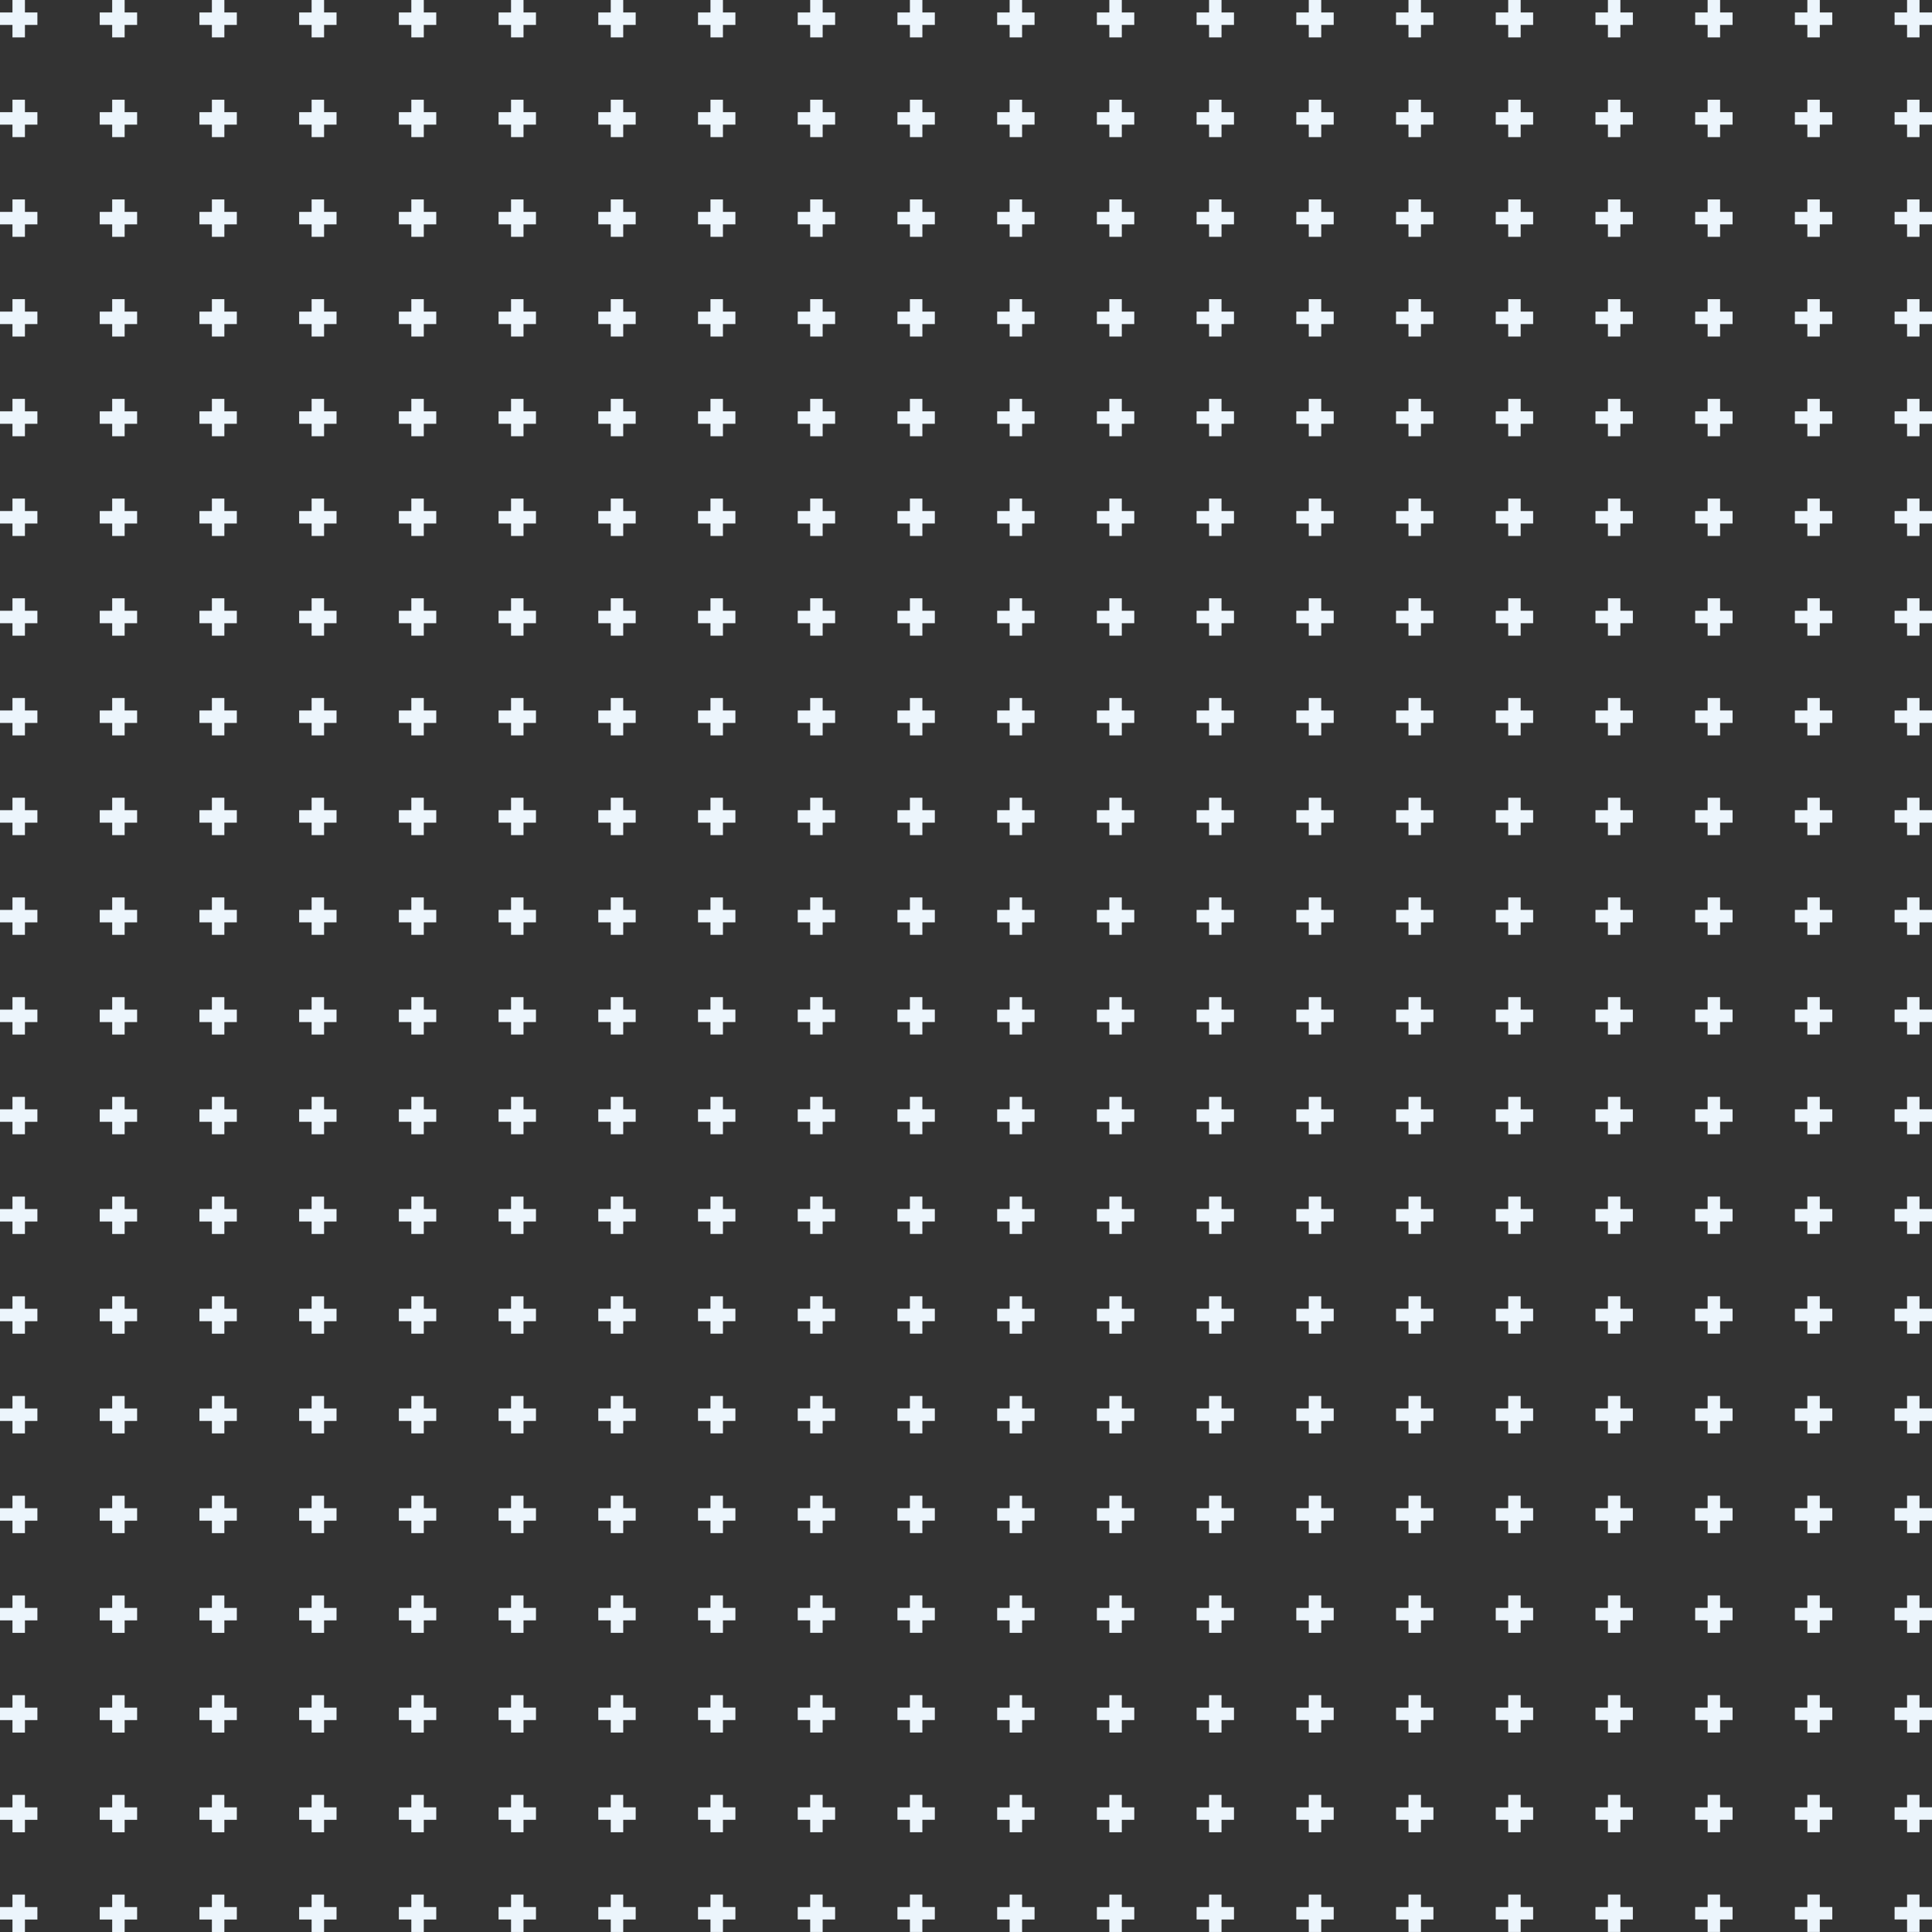 <svg xmlns="http://www.w3.org/2000/svg" width="310" height="310"><rect width="100%" height="100%" fill="#333333" stroke="none"/><path d="M4 4v2H2V4H0V2h2V0h2v2h2v2H4zm16 0v2h-2V4h-2V2h2V0h2v2h2v2h-2zM4 20v2H2v-2H0v-2h2v-2h2v2h2v2H4zm16 0v2h-2v-2h-2v-2h2v-2h2v2h2v2h-2zM4 36v2H2v-2H0v-2h2v-2h2v2h2v2H4zm16 0v2h-2v-2h-2v-2h2v-2h2v2h2v2h-2zM4 52v2H2v-2H0v-2h2v-2h2v2h2v2H4zm16 0v2h-2v-2h-2v-2h2v-2h2v2h2v2h-2zM4 68v2H2v-2H0v-2h2v-2h2v2h2v2H4zm16 0v2h-2v-2h-2v-2h2v-2h2v2h2v2h-2zM4 84v2H2v-2H0v-2h2v-2h2v2h2v2H4zm16 0v2h-2v-2h-2v-2h2v-2h2v2h2v2h-2zM4 100v2H2v-2H0v-2h2v-2h2v2h2v2H4zm16 0v2h-2v-2h-2v-2h2v-2h2v2h2v2h-2zM4 116v2H2v-2H0v-2h2v-2h2v2h2v2H4zm16 0v2h-2v-2h-2v-2h2v-2h2v2h2v2h-2zM4 132v2H2v-2H0v-2h2v-2h2v2h2v2H4zm16 0v2h-2v-2h-2v-2h2v-2h2v2h2v2h-2zM4 148v2H2v-2H0v-2h2v-2h2v2h2v2H4zm16 0v2h-2v-2h-2v-2h2v-2h2v2h2v2h-2zM36 4v2h-2V4h-2V2h2V0h2v2h2v2h-2zm0 16v2h-2v-2h-2v-2h2v-2h2v2h2v2h-2zm0 16v2h-2v-2h-2v-2h2v-2h2v2h2v2h-2zm0 16v2h-2v-2h-2v-2h2v-2h2v2h2v2h-2zm0 16v2h-2v-2h-2v-2h2v-2h2v2h2v2h-2zm0 16v2h-2v-2h-2v-2h2v-2h2v2h2v2h-2zm0 16v2h-2v-2h-2v-2h2v-2h2v2h2v2h-2zm0 16v2h-2v-2h-2v-2h2v-2h2v2h2v2h-2zm0 16v2h-2v-2h-2v-2h2v-2h2v2h2v2h-2zm0 16v2h-2v-2h-2v-2h2v-2h2v2h2v2h-2zM52 4v2h-2V4h-2V2h2V0h2v2h2v2h-2zm0 16v2h-2v-2h-2v-2h2v-2h2v2h2v2h-2zm0 16v2h-2v-2h-2v-2h2v-2h2v2h2v2h-2zm0 16v2h-2v-2h-2v-2h2v-2h2v2h2v2h-2zm0 16v2h-2v-2h-2v-2h2v-2h2v2h2v2h-2zm0 16v2h-2v-2h-2v-2h2v-2h2v2h2v2h-2zm0 16v2h-2v-2h-2v-2h2v-2h2v2h2v2h-2zm0 16v2h-2v-2h-2v-2h2v-2h2v2h2v2h-2zm0 16v2h-2v-2h-2v-2h2v-2h2v2h2v2h-2zm0 16v2h-2v-2h-2v-2h2v-2h2v2h2v2h-2zM68 4v2h-2V4h-2V2h2V0h2v2h2v2h-2zm0 16v2h-2v-2h-2v-2h2v-2h2v2h2v2h-2zm0 16v2h-2v-2h-2v-2h2v-2h2v2h2v2h-2zm0 16v2h-2v-2h-2v-2h2v-2h2v2h2v2h-2zm0 16v2h-2v-2h-2v-2h2v-2h2v2h2v2h-2zm0 16v2h-2v-2h-2v-2h2v-2h2v2h2v2h-2zm0 16v2h-2v-2h-2v-2h2v-2h2v2h2v2h-2zm0 16v2h-2v-2h-2v-2h2v-2h2v2h2v2h-2zm0 16v2h-2v-2h-2v-2h2v-2h2v2h2v2h-2zm0 16v2h-2v-2h-2v-2h2v-2h2v2h2v2h-2zM84 4v2h-2V4h-2V2h2V0h2v2h2v2h-2zm0 16v2h-2v-2h-2v-2h2v-2h2v2h2v2h-2zm0 16v2h-2v-2h-2v-2h2v-2h2v2h2v2h-2zm0 16v2h-2v-2h-2v-2h2v-2h2v2h2v2h-2zm0 16v2h-2v-2h-2v-2h2v-2h2v2h2v2h-2zm0 16v2h-2v-2h-2v-2h2v-2h2v2h2v2h-2zm0 16v2h-2v-2h-2v-2h2v-2h2v2h2v2h-2zm0 16v2h-2v-2h-2v-2h2v-2h2v2h2v2h-2zm0 16v2h-2v-2h-2v-2h2v-2h2v2h2v2h-2zm0 16v2h-2v-2h-2v-2h2v-2h2v2h2v2h-2zM100 4v2h-2V4h-2V2h2V0h2v2h2v2h-2zm0 16v2h-2v-2h-2v-2h2v-2h2v2h2v2h-2zm0 16v2h-2v-2h-2v-2h2v-2h2v2h2v2h-2zm0 16v2h-2v-2h-2v-2h2v-2h2v2h2v2h-2zm0 16v2h-2v-2h-2v-2h2v-2h2v2h2v2h-2zm0 16v2h-2v-2h-2v-2h2v-2h2v2h2v2h-2zm0 16v2h-2v-2h-2v-2h2v-2h2v2h2v2h-2zm0 16v2h-2v-2h-2v-2h2v-2h2v2h2v2h-2zm0 16v2h-2v-2h-2v-2h2v-2h2v2h2v2h-2zm0 16v2h-2v-2h-2v-2h2v-2h2v2h2v2h-2zM116 4v2h-2V4h-2V2h2V0h2v2h2v2h-2zm0 16v2h-2v-2h-2v-2h2v-2h2v2h2v2h-2zm0 16v2h-2v-2h-2v-2h2v-2h2v2h2v2h-2zm0 16v2h-2v-2h-2v-2h2v-2h2v2h2v2h-2zm0 16v2h-2v-2h-2v-2h2v-2h2v2h2v2h-2zm0 16v2h-2v-2h-2v-2h2v-2h2v2h2v2h-2zm0 16v2h-2v-2h-2v-2h2v-2h2v2h2v2h-2zm0 16v2h-2v-2h-2v-2h2v-2h2v2h2v2h-2zm0 16v2h-2v-2h-2v-2h2v-2h2v2h2v2h-2zm0 16v2h-2v-2h-2v-2h2v-2h2v2h2v2h-2zM132 4v2h-2V4h-2V2h2V0h2v2h2v2h-2zm0 16v2h-2v-2h-2v-2h2v-2h2v2h2v2h-2zm0 16v2h-2v-2h-2v-2h2v-2h2v2h2v2h-2zm0 16v2h-2v-2h-2v-2h2v-2h2v2h2v2h-2zm0 16v2h-2v-2h-2v-2h2v-2h2v2h2v2h-2zm0 16v2h-2v-2h-2v-2h2v-2h2v2h2v2h-2zm0 16v2h-2v-2h-2v-2h2v-2h2v2h2v2h-2zm0 16v2h-2v-2h-2v-2h2v-2h2v2h2v2h-2zm0 16v2h-2v-2h-2v-2h2v-2h2v2h2v2h-2zm0 16v2h-2v-2h-2v-2h2v-2h2v2h2v2h-2zM148 4v2h-2V4h-2V2h2V0h2v2h2v2h-2zm0 16v2h-2v-2h-2v-2h2v-2h2v2h2v2h-2zm0 16v2h-2v-2h-2v-2h2v-2h2v2h2v2h-2zm0 16v2h-2v-2h-2v-2h2v-2h2v2h2v2h-2zm0 16v2h-2v-2h-2v-2h2v-2h2v2h2v2h-2zm0 16v2h-2v-2h-2v-2h2v-2h2v2h2v2h-2zm0 16v2h-2v-2h-2v-2h2v-2h2v2h2v2h-2zm0 16v2h-2v-2h-2v-2h2v-2h2v2h2v2h-2zm0 16v2h-2v-2h-2v-2h2v-2h2v2h2v2h-2zm0 16v2h-2v-2h-2v-2h2v-2h2v2h2v2h-2zM4 164v2H2v-2H0v-2h2v-2h2v2h2v2H4zm16 0v2h-2v-2h-2v-2h2v-2h2v2h2v2h-2zM4 180v2H2v-2H0v-2h2v-2h2v2h2v2H4zm16 0v2h-2v-2h-2v-2h2v-2h2v2h2v2h-2zM4 196v2H2v-2H0v-2h2v-2h2v2h2v2H4zm16 0v2h-2v-2h-2v-2h2v-2h2v2h2v2h-2zM4 212v2H2v-2H0v-2h2v-2h2v2h2v2H4zm16 0v2h-2v-2h-2v-2h2v-2h2v2h2v2h-2zM4 228v2H2v-2H0v-2h2v-2h2v2h2v2H4zm16 0v2h-2v-2h-2v-2h2v-2h2v2h2v2h-2zM4 244v2H2v-2H0v-2h2v-2h2v2h2v2H4zm16 0v2h-2v-2h-2v-2h2v-2h2v2h2v2h-2zM4 260v2H2v-2H0v-2h2v-2h2v2h2v2H4zm16 0v2h-2v-2h-2v-2h2v-2h2v2h2v2h-2zM4 276v2H2v-2H0v-2h2v-2h2v2h2v2H4zm16 0v2h-2v-2h-2v-2h2v-2h2v2h2v2h-2zM4 292v2H2v-2H0v-2h2v-2h2v2h2v2H4zm16 0v2h-2v-2h-2v-2h2v-2h2v2h2v2h-2zM4 308v2H2v-2H0v-2h2v-2h2v2h2v2H4zm16 0v2h-2v-2h-2v-2h2v-2h2v2h2v2h-2zm16-144v2h-2v-2h-2v-2h2v-2h2v2h2v2h-2zm0 16v2h-2v-2h-2v-2h2v-2h2v2h2v2h-2zm0 16v2h-2v-2h-2v-2h2v-2h2v2h2v2h-2zm0 16v2h-2v-2h-2v-2h2v-2h2v2h2v2h-2zm0 16v2h-2v-2h-2v-2h2v-2h2v2h2v2h-2zm0 16v2h-2v-2h-2v-2h2v-2h2v2h2v2h-2zm0 16v2h-2v-2h-2v-2h2v-2h2v2h2v2h-2zm0 16v2h-2v-2h-2v-2h2v-2h2v2h2v2h-2zm0 16v2h-2v-2h-2v-2h2v-2h2v2h2v2h-2zm0 16v2h-2v-2h-2v-2h2v-2h2v2h2v2h-2zm16-144v2h-2v-2h-2v-2h2v-2h2v2h2v2h-2zm0 16v2h-2v-2h-2v-2h2v-2h2v2h2v2h-2zm0 16v2h-2v-2h-2v-2h2v-2h2v2h2v2h-2zm0 16v2h-2v-2h-2v-2h2v-2h2v2h2v2h-2zm0 16v2h-2v-2h-2v-2h2v-2h2v2h2v2h-2zm0 16v2h-2v-2h-2v-2h2v-2h2v2h2v2h-2zm0 16v2h-2v-2h-2v-2h2v-2h2v2h2v2h-2zm0 16v2h-2v-2h-2v-2h2v-2h2v2h2v2h-2zm0 16v2h-2v-2h-2v-2h2v-2h2v2h2v2h-2zm0 16v2h-2v-2h-2v-2h2v-2h2v2h2v2h-2zm16-144v2h-2v-2h-2v-2h2v-2h2v2h2v2h-2zm0 16v2h-2v-2h-2v-2h2v-2h2v2h2v2h-2zm0 16v2h-2v-2h-2v-2h2v-2h2v2h2v2h-2zm0 16v2h-2v-2h-2v-2h2v-2h2v2h2v2h-2zm0 16v2h-2v-2h-2v-2h2v-2h2v2h2v2h-2zm0 16v2h-2v-2h-2v-2h2v-2h2v2h2v2h-2zm0 16v2h-2v-2h-2v-2h2v-2h2v2h2v2h-2zm0 16v2h-2v-2h-2v-2h2v-2h2v2h2v2h-2zm0 16v2h-2v-2h-2v-2h2v-2h2v2h2v2h-2zm0 16v2h-2v-2h-2v-2h2v-2h2v2h2v2h-2zm16-144v2h-2v-2h-2v-2h2v-2h2v2h2v2h-2zm0 16v2h-2v-2h-2v-2h2v-2h2v2h2v2h-2zm0 16v2h-2v-2h-2v-2h2v-2h2v2h2v2h-2zm0 16v2h-2v-2h-2v-2h2v-2h2v2h2v2h-2zm0 16v2h-2v-2h-2v-2h2v-2h2v2h2v2h-2zm0 16v2h-2v-2h-2v-2h2v-2h2v2h2v2h-2zm0 16v2h-2v-2h-2v-2h2v-2h2v2h2v2h-2zm0 16v2h-2v-2h-2v-2h2v-2h2v2h2v2h-2zm0 16v2h-2v-2h-2v-2h2v-2h2v2h2v2h-2zm0 16v2h-2v-2h-2v-2h2v-2h2v2h2v2h-2zm16-144v2h-2v-2h-2v-2h2v-2h2v2h2v2h-2zm0 16v2h-2v-2h-2v-2h2v-2h2v2h2v2h-2zm0 16v2h-2v-2h-2v-2h2v-2h2v2h2v2h-2zm0 16v2h-2v-2h-2v-2h2v-2h2v2h2v2h-2zm0 16v2h-2v-2h-2v-2h2v-2h2v2h2v2h-2zm0 16v2h-2v-2h-2v-2h2v-2h2v2h2v2h-2zm0 16v2h-2v-2h-2v-2h2v-2h2v2h2v2h-2zm0 16v2h-2v-2h-2v-2h2v-2h2v2h2v2h-2zm0 16v2h-2v-2h-2v-2h2v-2h2v2h2v2h-2zm0 16v2h-2v-2h-2v-2h2v-2h2v2h2v2h-2zm16-144v2h-2v-2h-2v-2h2v-2h2v2h2v2h-2zm0 16v2h-2v-2h-2v-2h2v-2h2v2h2v2h-2zm0 16v2h-2v-2h-2v-2h2v-2h2v2h2v2h-2zm0 16v2h-2v-2h-2v-2h2v-2h2v2h2v2h-2zm0 16v2h-2v-2h-2v-2h2v-2h2v2h2v2h-2zm0 16v2h-2v-2h-2v-2h2v-2h2v2h2v2h-2zm0 16v2h-2v-2h-2v-2h2v-2h2v2h2v2h-2zm0 16v2h-2v-2h-2v-2h2v-2h2v2h2v2h-2zm0 16v2h-2v-2h-2v-2h2v-2h2v2h2v2h-2zm0 16v2h-2v-2h-2v-2h2v-2h2v2h2v2h-2zm16-144v2h-2v-2h-2v-2h2v-2h2v2h2v2h-2zm0 16v2h-2v-2h-2v-2h2v-2h2v2h2v2h-2zm0 16v2h-2v-2h-2v-2h2v-2h2v2h2v2h-2zm0 16v2h-2v-2h-2v-2h2v-2h2v2h2v2h-2zm0 16v2h-2v-2h-2v-2h2v-2h2v2h2v2h-2zm0 16v2h-2v-2h-2v-2h2v-2h2v2h2v2h-2zm0 16v2h-2v-2h-2v-2h2v-2h2v2h2v2h-2zm0 16v2h-2v-2h-2v-2h2v-2h2v2h2v2h-2zm0 16v2h-2v-2h-2v-2h2v-2h2v2h2v2h-2zm0 16v2h-2v-2h-2v-2h2v-2h2v2h2v2h-2zm16-144v2h-2v-2h-2v-2h2v-2h2v2h2v2h-2zm0 16v2h-2v-2h-2v-2h2v-2h2v2h2v2h-2zm0 16v2h-2v-2h-2v-2h2v-2h2v2h2v2h-2zm0 16v2h-2v-2h-2v-2h2v-2h2v2h2v2h-2zm0 16v2h-2v-2h-2v-2h2v-2h2v2h2v2h-2zm0 16v2h-2v-2h-2v-2h2v-2h2v2h2v2h-2zm0 16v2h-2v-2h-2v-2h2v-2h2v2h2v2h-2zm0 16v2h-2v-2h-2v-2h2v-2h2v2h2v2h-2zm0 16v2h-2v-2h-2v-2h2v-2h2v2h2v2h-2zm0 16v2h-2v-2h-2v-2h2v-2h2v2h2v2h-2zM164 4v2h-2V4h-2V2h2V0h2v2h2v2h-2zm16 0v2h-2V4h-2V2h2V0h2v2h2v2h-2zm-16 16v2h-2v-2h-2v-2h2v-2h2v2h2v2h-2zm16 0v2h-2v-2h-2v-2h2v-2h2v2h2v2h-2zm-16 16v2h-2v-2h-2v-2h2v-2h2v2h2v2h-2zm16 0v2h-2v-2h-2v-2h2v-2h2v2h2v2h-2zm-16 16v2h-2v-2h-2v-2h2v-2h2v2h2v2h-2zm16 0v2h-2v-2h-2v-2h2v-2h2v2h2v2h-2zm-16 16v2h-2v-2h-2v-2h2v-2h2v2h2v2h-2zm16 0v2h-2v-2h-2v-2h2v-2h2v2h2v2h-2zm-16 16v2h-2v-2h-2v-2h2v-2h2v2h2v2h-2zm16 0v2h-2v-2h-2v-2h2v-2h2v2h2v2h-2zm-16 16v2h-2v-2h-2v-2h2v-2h2v2h2v2h-2zm16 0v2h-2v-2h-2v-2h2v-2h2v2h2v2h-2zm-16 16v2h-2v-2h-2v-2h2v-2h2v2h2v2h-2zm16 0v2h-2v-2h-2v-2h2v-2h2v2h2v2h-2zm-16 16v2h-2v-2h-2v-2h2v-2h2v2h2v2h-2zm16 0v2h-2v-2h-2v-2h2v-2h2v2h2v2h-2zm-16 16v2h-2v-2h-2v-2h2v-2h2v2h2v2h-2zm16 0v2h-2v-2h-2v-2h2v-2h2v2h2v2h-2zM196 4v2h-2V4h-2V2h2V0h2v2h2v2h-2zm0 16v2h-2v-2h-2v-2h2v-2h2v2h2v2h-2zm0 16v2h-2v-2h-2v-2h2v-2h2v2h2v2h-2zm0 16v2h-2v-2h-2v-2h2v-2h2v2h2v2h-2zm0 16v2h-2v-2h-2v-2h2v-2h2v2h2v2h-2zm0 16v2h-2v-2h-2v-2h2v-2h2v2h2v2h-2zm0 16v2h-2v-2h-2v-2h2v-2h2v2h2v2h-2zm0 16v2h-2v-2h-2v-2h2v-2h2v2h2v2h-2zm0 16v2h-2v-2h-2v-2h2v-2h2v2h2v2h-2zm0 16v2h-2v-2h-2v-2h2v-2h2v2h2v2h-2zM212 4v2h-2V4h-2V2h2V0h2v2h2v2h-2zm0 16v2h-2v-2h-2v-2h2v-2h2v2h2v2h-2zm0 16v2h-2v-2h-2v-2h2v-2h2v2h2v2h-2zm0 16v2h-2v-2h-2v-2h2v-2h2v2h2v2h-2zm0 16v2h-2v-2h-2v-2h2v-2h2v2h2v2h-2zm0 16v2h-2v-2h-2v-2h2v-2h2v2h2v2h-2zm0 16v2h-2v-2h-2v-2h2v-2h2v2h2v2h-2zm0 16v2h-2v-2h-2v-2h2v-2h2v2h2v2h-2zm0 16v2h-2v-2h-2v-2h2v-2h2v2h2v2h-2zm0 16v2h-2v-2h-2v-2h2v-2h2v2h2v2h-2zM228 4v2h-2V4h-2V2h2V0h2v2h2v2h-2zm0 16v2h-2v-2h-2v-2h2v-2h2v2h2v2h-2zm0 16v2h-2v-2h-2v-2h2v-2h2v2h2v2h-2zm0 16v2h-2v-2h-2v-2h2v-2h2v2h2v2h-2zm0 16v2h-2v-2h-2v-2h2v-2h2v2h2v2h-2zm0 16v2h-2v-2h-2v-2h2v-2h2v2h2v2h-2zm0 16v2h-2v-2h-2v-2h2v-2h2v2h2v2h-2zm0 16v2h-2v-2h-2v-2h2v-2h2v2h2v2h-2zm0 16v2h-2v-2h-2v-2h2v-2h2v2h2v2h-2zm0 16v2h-2v-2h-2v-2h2v-2h2v2h2v2h-2zM244 4v2h-2V4h-2V2h2V0h2v2h2v2h-2zm0 16v2h-2v-2h-2v-2h2v-2h2v2h2v2h-2zm0 16v2h-2v-2h-2v-2h2v-2h2v2h2v2h-2zm0 16v2h-2v-2h-2v-2h2v-2h2v2h2v2h-2zm0 16v2h-2v-2h-2v-2h2v-2h2v2h2v2h-2zm0 16v2h-2v-2h-2v-2h2v-2h2v2h2v2h-2zm0 16v2h-2v-2h-2v-2h2v-2h2v2h2v2h-2zm0 16v2h-2v-2h-2v-2h2v-2h2v2h2v2h-2zm0 16v2h-2v-2h-2v-2h2v-2h2v2h2v2h-2zm0 16v2h-2v-2h-2v-2h2v-2h2v2h2v2h-2zM260 4v2h-2V4h-2V2h2V0h2v2h2v2h-2zm0 16v2h-2v-2h-2v-2h2v-2h2v2h2v2h-2zm0 16v2h-2v-2h-2v-2h2v-2h2v2h2v2h-2zm0 16v2h-2v-2h-2v-2h2v-2h2v2h2v2h-2zm0 16v2h-2v-2h-2v-2h2v-2h2v2h2v2h-2zm0 16v2h-2v-2h-2v-2h2v-2h2v2h2v2h-2zm0 16v2h-2v-2h-2v-2h2v-2h2v2h2v2h-2zm0 16v2h-2v-2h-2v-2h2v-2h2v2h2v2h-2zm0 16v2h-2v-2h-2v-2h2v-2h2v2h2v2h-2zm0 16v2h-2v-2h-2v-2h2v-2h2v2h2v2h-2zM276 4v2h-2V4h-2V2h2V0h2v2h2v2h-2zm0 16v2h-2v-2h-2v-2h2v-2h2v2h2v2h-2zm0 16v2h-2v-2h-2v-2h2v-2h2v2h2v2h-2zm0 16v2h-2v-2h-2v-2h2v-2h2v2h2v2h-2zm0 16v2h-2v-2h-2v-2h2v-2h2v2h2v2h-2zm0 16v2h-2v-2h-2v-2h2v-2h2v2h2v2h-2zm0 16v2h-2v-2h-2v-2h2v-2h2v2h2v2h-2zm0 16v2h-2v-2h-2v-2h2v-2h2v2h2v2h-2zm0 16v2h-2v-2h-2v-2h2v-2h2v2h2v2h-2zm0 16v2h-2v-2h-2v-2h2v-2h2v2h2v2h-2zM292 4v2h-2V4h-2V2h2V0h2v2h2v2h-2zm0 16v2h-2v-2h-2v-2h2v-2h2v2h2v2h-2zm0 16v2h-2v-2h-2v-2h2v-2h2v2h2v2h-2zm0 16v2h-2v-2h-2v-2h2v-2h2v2h2v2h-2zm0 16v2h-2v-2h-2v-2h2v-2h2v2h2v2h-2zm0 16v2h-2v-2h-2v-2h2v-2h2v2h2v2h-2zm0 16v2h-2v-2h-2v-2h2v-2h2v2h2v2h-2zm0 16v2h-2v-2h-2v-2h2v-2h2v2h2v2h-2zm0 16v2h-2v-2h-2v-2h2v-2h2v2h2v2h-2zm0 16v2h-2v-2h-2v-2h2v-2h2v2h2v2h-2zM308 4v2h-2V4h-2V2h2V0h2v2h2v2h-2zm0 16v2h-2v-2h-2v-2h2v-2h2v2h2v2h-2zm0 16v2h-2v-2h-2v-2h2v-2h2v2h2v2h-2zm0 16v2h-2v-2h-2v-2h2v-2h2v2h2v2h-2zm0 16v2h-2v-2h-2v-2h2v-2h2v2h2v2h-2zm0 16v2h-2v-2h-2v-2h2v-2h2v2h2v2h-2zm0 16v2h-2v-2h-2v-2h2v-2h2v2h2v2h-2zm0 16v2h-2v-2h-2v-2h2v-2h2v2h2v2h-2zm0 16v2h-2v-2h-2v-2h2v-2h2v2h2v2h-2zm0 16v2h-2v-2h-2v-2h2v-2h2v2h2v2h-2zm-144 16v2h-2v-2h-2v-2h2v-2h2v2h2v2h-2zm16 0v2h-2v-2h-2v-2h2v-2h2v2h2v2h-2zm-16 16v2h-2v-2h-2v-2h2v-2h2v2h2v2h-2zm16 0v2h-2v-2h-2v-2h2v-2h2v2h2v2h-2zm-16 16v2h-2v-2h-2v-2h2v-2h2v2h2v2h-2zm16 0v2h-2v-2h-2v-2h2v-2h2v2h2v2h-2zm-16 16v2h-2v-2h-2v-2h2v-2h2v2h2v2h-2zm16 0v2h-2v-2h-2v-2h2v-2h2v2h2v2h-2zm-16 16v2h-2v-2h-2v-2h2v-2h2v2h2v2h-2zm16 0v2h-2v-2h-2v-2h2v-2h2v2h2v2h-2zm-16 16v2h-2v-2h-2v-2h2v-2h2v2h2v2h-2zm16 0v2h-2v-2h-2v-2h2v-2h2v2h2v2h-2zm-16 16v2h-2v-2h-2v-2h2v-2h2v2h2v2h-2zm16 0v2h-2v-2h-2v-2h2v-2h2v2h2v2h-2zm-16 16v2h-2v-2h-2v-2h2v-2h2v2h2v2h-2zm16 0v2h-2v-2h-2v-2h2v-2h2v2h2v2h-2zm-16 16v2h-2v-2h-2v-2h2v-2h2v2h2v2h-2zm16 0v2h-2v-2h-2v-2h2v-2h2v2h2v2h-2zm-16 16v2h-2v-2h-2v-2h2v-2h2v2h2v2h-2zm16 0v2h-2v-2h-2v-2h2v-2h2v2h2v2h-2zm16-144v2h-2v-2h-2v-2h2v-2h2v2h2v2h-2zm0 16v2h-2v-2h-2v-2h2v-2h2v2h2v2h-2zm0 16v2h-2v-2h-2v-2h2v-2h2v2h2v2h-2zm0 16v2h-2v-2h-2v-2h2v-2h2v2h2v2h-2zm0 16v2h-2v-2h-2v-2h2v-2h2v2h2v2h-2zm0 16v2h-2v-2h-2v-2h2v-2h2v2h2v2h-2zm0 16v2h-2v-2h-2v-2h2v-2h2v2h2v2h-2zm0 16v2h-2v-2h-2v-2h2v-2h2v2h2v2h-2zm0 16v2h-2v-2h-2v-2h2v-2h2v2h2v2h-2zm0 16v2h-2v-2h-2v-2h2v-2h2v2h2v2h-2zm16-144v2h-2v-2h-2v-2h2v-2h2v2h2v2h-2zm0 16v2h-2v-2h-2v-2h2v-2h2v2h2v2h-2zm0 16v2h-2v-2h-2v-2h2v-2h2v2h2v2h-2zm0 16v2h-2v-2h-2v-2h2v-2h2v2h2v2h-2zm0 16v2h-2v-2h-2v-2h2v-2h2v2h2v2h-2zm0 16v2h-2v-2h-2v-2h2v-2h2v2h2v2h-2zm0 16v2h-2v-2h-2v-2h2v-2h2v2h2v2h-2zm0 16v2h-2v-2h-2v-2h2v-2h2v2h2v2h-2zm0 16v2h-2v-2h-2v-2h2v-2h2v2h2v2h-2zm0 16v2h-2v-2h-2v-2h2v-2h2v2h2v2h-2zm16-144v2h-2v-2h-2v-2h2v-2h2v2h2v2h-2zm0 16v2h-2v-2h-2v-2h2v-2h2v2h2v2h-2zm0 16v2h-2v-2h-2v-2h2v-2h2v2h2v2h-2zm0 16v2h-2v-2h-2v-2h2v-2h2v2h2v2h-2zm0 16v2h-2v-2h-2v-2h2v-2h2v2h2v2h-2zm0 16v2h-2v-2h-2v-2h2v-2h2v2h2v2h-2zm0 16v2h-2v-2h-2v-2h2v-2h2v2h2v2h-2zm0 16v2h-2v-2h-2v-2h2v-2h2v2h2v2h-2zm0 16v2h-2v-2h-2v-2h2v-2h2v2h2v2h-2zm0 16v2h-2v-2h-2v-2h2v-2h2v2h2v2h-2zm16-144v2h-2v-2h-2v-2h2v-2h2v2h2v2h-2zm0 16v2h-2v-2h-2v-2h2v-2h2v2h2v2h-2zm0 16v2h-2v-2h-2v-2h2v-2h2v2h2v2h-2zm0 16v2h-2v-2h-2v-2h2v-2h2v2h2v2h-2zm0 16v2h-2v-2h-2v-2h2v-2h2v2h2v2h-2zm0 16v2h-2v-2h-2v-2h2v-2h2v2h2v2h-2zm0 16v2h-2v-2h-2v-2h2v-2h2v2h2v2h-2zm0 16v2h-2v-2h-2v-2h2v-2h2v2h2v2h-2zm0 16v2h-2v-2h-2v-2h2v-2h2v2h2v2h-2zm0 16v2h-2v-2h-2v-2h2v-2h2v2h2v2h-2zm16-144v2h-2v-2h-2v-2h2v-2h2v2h2v2h-2zm0 16v2h-2v-2h-2v-2h2v-2h2v2h2v2h-2zm0 16v2h-2v-2h-2v-2h2v-2h2v2h2v2h-2zm0 16v2h-2v-2h-2v-2h2v-2h2v2h2v2h-2zm0 16v2h-2v-2h-2v-2h2v-2h2v2h2v2h-2zm0 16v2h-2v-2h-2v-2h2v-2h2v2h2v2h-2zm0 16v2h-2v-2h-2v-2h2v-2h2v2h2v2h-2zm0 16v2h-2v-2h-2v-2h2v-2h2v2h2v2h-2zm0 16v2h-2v-2h-2v-2h2v-2h2v2h2v2h-2zm0 16v2h-2v-2h-2v-2h2v-2h2v2h2v2h-2zm16-144v2h-2v-2h-2v-2h2v-2h2v2h2v2h-2zm0 16v2h-2v-2h-2v-2h2v-2h2v2h2v2h-2zm0 16v2h-2v-2h-2v-2h2v-2h2v2h2v2h-2zm0 16v2h-2v-2h-2v-2h2v-2h2v2h2v2h-2zm0 16v2h-2v-2h-2v-2h2v-2h2v2h2v2h-2zm0 16v2h-2v-2h-2v-2h2v-2h2v2h2v2h-2zm0 16v2h-2v-2h-2v-2h2v-2h2v2h2v2h-2zm0 16v2h-2v-2h-2v-2h2v-2h2v2h2v2h-2zm0 16v2h-2v-2h-2v-2h2v-2h2v2h2v2h-2zm0 16v2h-2v-2h-2v-2h2v-2h2v2h2v2h-2zm16-144v2h-2v-2h-2v-2h2v-2h2v2h2v2h-2zm0 16v2h-2v-2h-2v-2h2v-2h2v2h2v2h-2zm0 16v2h-2v-2h-2v-2h2v-2h2v2h2v2h-2zm0 16v2h-2v-2h-2v-2h2v-2h2v2h2v2h-2zm0 16v2h-2v-2h-2v-2h2v-2h2v2h2v2h-2zm0 16v2h-2v-2h-2v-2h2v-2h2v2h2v2h-2zm0 16v2h-2v-2h-2v-2h2v-2h2v2h2v2h-2zm0 16v2h-2v-2h-2v-2h2v-2h2v2h2v2h-2zm0 16v2h-2v-2h-2v-2h2v-2h2v2h2v2h-2zm0 16v2h-2v-2h-2v-2h2v-2h2v2h2v2h-2zm16-144v2h-2v-2h-2v-2h2v-2h2v2h2v2h-2zm0 16v2h-2v-2h-2v-2h2v-2h2v2h2v2h-2zm0 16v2h-2v-2h-2v-2h2v-2h2v2h2v2h-2zm0 16v2h-2v-2h-2v-2h2v-2h2v2h2v2h-2zm0 16v2h-2v-2h-2v-2h2v-2h2v2h2v2h-2zm0 16v2h-2v-2h-2v-2h2v-2h2v2h2v2h-2zm0 16v2h-2v-2h-2v-2h2v-2h2v2h2v2h-2zm0 16v2h-2v-2h-2v-2h2v-2h2v2h2v2h-2zm0 16v2h-2v-2h-2v-2h2v-2h2v2h2v2h-2zm0 16v2h-2v-2h-2v-2h2v-2h2v2h2v2h-2z" fill="#ECF5FC"/></svg>